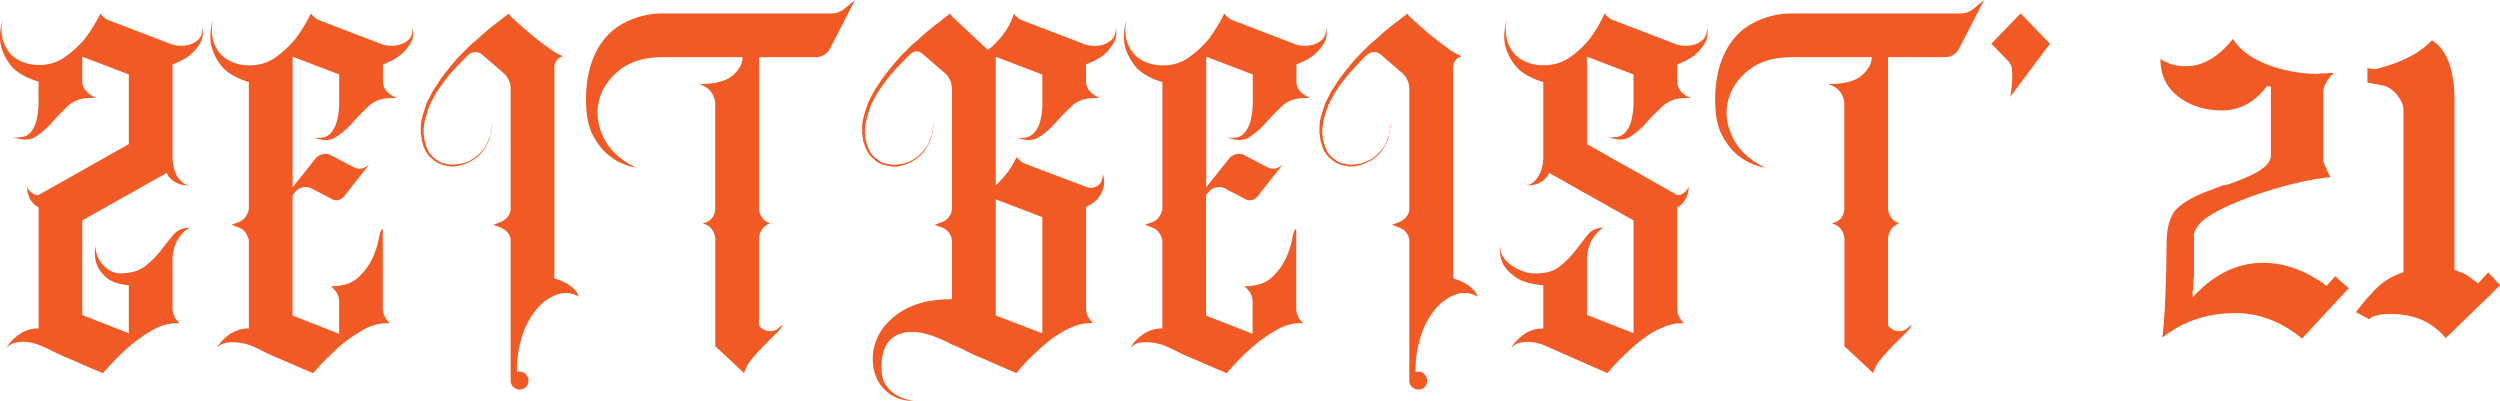 <svg xmlns="http://www.w3.org/2000/svg" viewBox="0 0 1463.29 234.74"><defs><style>.cls-1{fill:#f15a24;}</style></defs><title>ZEITGEIST CENTRE ORANGE</title><g id="Layer_2" data-name="Layer 2"><g id="Layer_1-2" data-name="Layer 1"><path class="cls-1" d="M101,91.08a25.84,25.84,0,0,0,1.4,9.42,13,13,0,0,0,3.38,5.2,8.32,8.32,0,0,0,4.78,2.81,16,16,0,0,1-6.47-1.12,13,13,0,0,1-3.94-2.53,8.64,8.64,0,0,1-2.53-3.66L48.14,129v55.38L75.4,195.1V167q-9-.86-13.21-4.64a19.62,19.62,0,0,1-5.62-7.73A20.25,20.25,0,0,1,56,143.93a15.81,15.81,0,0,0,1.4,6.89,16.64,16.64,0,0,0,3.66,5.06A15.16,15.16,0,0,0,65.71,159a11.46,11.46,0,0,0,4.35,1q9.56,0,14.9-4.22a52.63,52.63,0,0,0,9.14-9.13q3.8-4.92,7.31-9.14a11.63,11.63,0,0,1,9.42-4.22,19,19,0,0,0-5.06,4.5,19.18,19.18,0,0,0-3.38,6,24.51,24.51,0,0,0-1.4,8.58V180.2a11.46,11.46,0,0,0,4.21,9,27.41,27.41,0,0,0-15.74,3.93,89.12,89.12,0,0,0-14.34,10.12,167.37,167.37,0,0,0-14.9,15.18q-10.68-4.5-18.83-8.15-3.66-1.41-6.89-2.95c-2.16-1-4.17-2-6-3q-3.11-1.41-5.91-2.53a29,29,0,0,0-7.31-1.69,19.84,19.84,0,0,0-6.18.42,10,10,0,0,0-5.34,3.23,21.1,21.1,0,0,1,4.5-5.62,22.29,22.29,0,0,1,5.9-4.07,18.55,18.55,0,0,1,8.43-1.83V121.44a11.62,11.62,0,0,1-3.93-3.37,12.71,12.71,0,0,1-2-3.93,13.58,13.58,0,0,1-.84-4.78,8.48,8.48,0,0,0,2.25,3.09,14,14,0,0,0,2.24,1.4,3.19,3.19,0,0,0,2.25.29L75.4,84.34V43.57L48.14,33.17V48.35a9.55,9.55,0,0,0,3.37,6,13.16,13.16,0,0,0,5.06,3H52.91q-8.14,0-13.21,4.78T30.14,72a42.67,42.67,0,0,1-9.55,8.15q-5.07,3.09-12.94,0a14,14,0,0,0,5.63,0,8.41,8.41,0,0,0,4.78-2.81,17.68,17.68,0,0,0,3.23-6.75,45,45,0,0,0,1.26-11.81v-11Q10.75,44.15,6.11,38A29.66,29.66,0,0,1,.34,25.86,30.61,30.61,0,0,1,1.75,11.24a23,23,0,0,0-.56,10A20.76,20.76,0,0,0,4.7,29.75a18.74,18.74,0,0,0,7.31,6A24.8,24.8,0,0,0,22.83,38,25.53,25.53,0,0,0,38.3,33.22,66.48,66.48,0,0,0,49.54,22.91a97.9,97.9,0,0,0,9.28-15,11,11,0,0,0,4.78,3.94L101,26.14a19.65,19.65,0,0,0,8.71.29,13.21,13.21,0,0,0,5.91-2.82c1.87-1.49,2.81-3.93,2.81-7.3a13.08,13.08,0,0,1-.57,7.59,26,26,0,0,1-5.06,6.88q-3.65,3.8-11.8,6.89Z"/><path class="cls-1" d="M241.54,16.31A13,13,0,0,1,241,23.9a26,26,0,0,1-5.06,6.88q-3.66,3.8-11.81,6.89v10.4a8.57,8.57,0,0,0,3.24,6.33,14.3,14.3,0,0,0,5.2,3h-3.66q-8.14,0-13.21,4.78T206.12,72a46,46,0,0,1-9.55,8.29q-5.07,3.24-12.94.14a14,14,0,0,0,5.63,0,8.12,8.12,0,0,0,4.77-3,19,19,0,0,0,3.24-6.89,45,45,0,0,0,1.26-11.81V43.57l-27.27-10.4v76.47l13.22-16.59A7.19,7.19,0,0,1,189,90.24a6.77,6.77,0,0,1,5.06.84L207,97.83a6.85,6.85,0,0,0,7.31-.28L216,96.42,201.34,115a6,6,0,0,1-3.37,2.11,5.41,5.41,0,0,1-3.94-.71l-11.8-6.18a7.29,7.29,0,0,0-4.92-.56,7,7,0,0,0-4.08,2.25l-2,2.25V184.7l27.27,10.68V176.83a10.23,10.23,0,0,0-3.37-7.88l-1.41-1.4q10.41,0,16-5.2a35.18,35.18,0,0,0,8.43-11.53,48,48,0,0,0,3.66-11.52c.56-3.47,1.3-5.2,2.24-5.2v46.1a11.47,11.47,0,0,0,4.22,9,27.39,27.39,0,0,0-15.74,3.93,89.12,89.12,0,0,0-14.34,10.12,166.05,166.05,0,0,0-14.9,15.18q-10.68-4.5-18.83-8.15-3.66-1.41-6.89-2.95c-2.16-1-4.17-2-6-3q-3.1-1.41-5.91-2.53a38.51,38.51,0,0,0-7.31-1.41,23.32,23.32,0,0,0-6.18.28,9.23,9.23,0,0,0-5.34,3.09,21.26,21.26,0,0,1,4.49-5.62,22.53,22.53,0,0,1,5.91-4.07,18.55,18.55,0,0,1,8.43-1.83V140.56a12.37,12.37,0,0,0-2.11-4.64,8.1,8.1,0,0,0-4.35-2.95l-3.66-1.4,3.66-1.41a8.1,8.1,0,0,0,4.35-3,12.37,12.37,0,0,0,2.11-4.64V48.07q-11.81-3.65-16.44-10a30.56,30.56,0,0,1-5.77-12.23,30.61,30.61,0,0,1,1.41-14.62,23.9,23.9,0,0,0-.56,10.27,20,20,0,0,0,3.51,8.57,19.1,19.1,0,0,0,7.31,5.9A24.38,24.38,0,0,0,146,38.23a25.25,25.25,0,0,0,15.46-4.78,66.56,66.56,0,0,0,11.25-10.4A99.48,99.48,0,0,0,182,7.87a11,11,0,0,0,4.78,3.94l37.38,14.33a19.7,19.7,0,0,0,8.72.29,13.13,13.13,0,0,0,5.9-2.82C240.6,22.12,241.54,19.68,241.54,16.31Z"/><path class="cls-1" d="M331.5,165.81a23.69,23.69,0,0,1,4.5,3.37,11.36,11.36,0,0,1,2.81,4.5,14.44,14.44,0,0,0-11.95-1.54,26.1,26.1,0,0,0-11.81,7.73,45.23,45.23,0,0,0-9,15.6,65.22,65.22,0,0,0-3.51,22.35,3.83,3.83,0,0,1,1.68-.28,4.8,4.8,0,0,1,3.8,1.82,5.14,5.14,0,0,1,1.26,4.08,4.85,4.85,0,0,1-4.5,4.5,5.11,5.11,0,0,1-4.07-1.27,4.77,4.77,0,0,1-1.83-3.79v-82.6q-.84-5.34-6.47-7.31l-3.65-1.4,3.65-1.41q5.63-2,6.47-7.31V52.29a12.54,12.54,0,0,0-4.5-9.84L282.3,32.05a5.76,5.76,0,0,0-4.21-1.55,6.69,6.69,0,0,0-3.94,1.55l-2,2q-2.25,2.25-4.49,4.63c-1.51,1.6-3,3.24-4.5,4.92A125.53,125.53,0,0,0,255,54.82c-.57,1.12-1.13,2.2-1.69,3.23s-1.13,2.11-1.69,3.23c-.38.94-.75,2-1.12,3.1s-.75,2.34-1.13,3.65a20.87,20.87,0,0,0-.84,3.38c-.19,1.12-.38,2.34-.56,3.65V79l.28.28V80.4a3.91,3.91,0,0,0,.28,1.69l.84,3.37a4.87,4.87,0,0,1,.57,1.41l.56.84a.53.53,0,0,0,.14.42.61.61,0,0,1,.14.42,15.39,15.39,0,0,0,4.5,4.78,10.89,10.89,0,0,0,5.9,2.53,14.63,14.63,0,0,0,6.47.28,19,19,0,0,0,5.76-1.4,23.34,23.34,0,0,0,4.92-2.81,26,26,0,0,0,6.46-7.31,15.37,15.37,0,0,0,.85-2,13.88,13.88,0,0,1,.84-2,7.5,7.5,0,0,0,.84-3.37,7.13,7.13,0,0,0,.57-2.67,6.65,6.65,0,0,1,.28-2.11v0a20.89,20.89,0,0,1-.14,2.11q-.15,1.26-.42,2.67c-.38,1.5-.66,2.72-.85,3.65a6.32,6.32,0,0,0-.84,1.83,6.62,6.62,0,0,1-.84,1.83,24.83,24.83,0,0,1-2.68,4.21,20,20,0,0,1-3.79,3.66,25.7,25.7,0,0,1-11,4.78,14.93,14.93,0,0,1-6.47-.28,15.23,15.23,0,0,1-6.47-2.53c-.94-.75-1.87-1.55-2.81-2.39a10.11,10.11,0,0,1-2.25-2.95l-.56-.57-.28-.84L248,86c-.19-.74-.38-1.4-.57-2s-.37-1.13-.56-1.69a6.16,6.16,0,0,0-.28-2V79l-.28-.29V74.78a22.12,22.12,0,0,1,.28-3.66,35.16,35.16,0,0,1,.84-3.65c.38-1.31.75-2.53,1.13-3.66s.75-2.24,1.12-3.37l3.38-6.75q2-3.09,3.93-6t4.22-5.76c1.5-1.87,2.95-3.66,4.36-5.34s2.85-3.28,4.35-4.78l4.36-4.36a41.3,41.3,0,0,1,4.36-3.8,144.07,144.07,0,0,1,13.77-11.52q2.82-2.25,3.94-3.09a4.58,4.58,0,0,0,1.13-.85l.28-.28,1.12,1.69q6.18,5.63,11.81,10.4,4.77,3.95,10,7.73a40.25,40.25,0,0,0,8.85,5.2,6.44,6.44,0,0,0-3.65,2.39,6.52,6.52,0,0,0-1.41,4.08V163A27.58,27.58,0,0,1,331.5,165.81Z"/><path class="cls-1" d="M857.5,165.81a23.69,23.69,0,0,1,4.5,3.37,11.36,11.36,0,0,1,2.81,4.5,14.44,14.44,0,0,0-11.95-1.54,26.1,26.1,0,0,0-11.81,7.73,45.23,45.23,0,0,0-9,15.6,65.22,65.22,0,0,0-3.51,22.35,3.83,3.83,0,0,1,1.68-.28,4.8,4.8,0,0,1,3.8,1.82,5.14,5.14,0,0,1,1.26,4.08,4.85,4.85,0,0,1-4.5,4.5,5.11,5.11,0,0,1-4.07-1.27,4.77,4.77,0,0,1-1.83-3.79v-82.6q-.84-5.34-6.47-7.31l-3.65-1.4,3.65-1.41q5.63-2,6.47-7.31V52.29a12.54,12.54,0,0,0-4.5-9.84L808.3,32.05a5.76,5.76,0,0,0-4.21-1.55,6.69,6.69,0,0,0-3.94,1.55l-2,2q-2.25,2.25-4.49,4.63c-1.51,1.6-3,3.24-4.5,4.92A125.53,125.53,0,0,0,781,54.82c-.57,1.12-1.13,2.2-1.69,3.23s-1.13,2.11-1.69,3.23c-.38.94-.75,2-1.12,3.1s-.75,2.34-1.13,3.65a20.87,20.87,0,0,0-.84,3.38c-.19,1.12-.38,2.34-.56,3.65V79l.28.28V80.4a3.91,3.91,0,0,0,.28,1.69l.84,3.37a4.87,4.87,0,0,1,.57,1.41l.56.84a.53.53,0,0,0,.14.42.61.61,0,0,1,.14.42,15.39,15.39,0,0,0,4.5,4.78,10.89,10.89,0,0,0,5.9,2.53,14.63,14.63,0,0,0,6.47.28,19,19,0,0,0,5.76-1.4,23.34,23.34,0,0,0,4.92-2.81,26,26,0,0,0,6.46-7.31,15.37,15.37,0,0,0,.85-2,13.88,13.88,0,0,1,.84-2,7.5,7.5,0,0,0,.84-3.37,7.13,7.13,0,0,0,.57-2.67,6.65,6.65,0,0,1,.28-2.11v0a20.89,20.89,0,0,1-.14,2.11q-.15,1.26-.42,2.67c-.38,1.5-.66,2.72-.85,3.65a6.32,6.32,0,0,0-.84,1.83,6.62,6.62,0,0,1-.84,1.83,24.83,24.83,0,0,1-2.68,4.21,20,20,0,0,1-3.79,3.66,25.7,25.7,0,0,1-11,4.78,14.93,14.93,0,0,1-6.47-.28,15.23,15.23,0,0,1-6.47-2.53c-.94-.75-1.87-1.55-2.81-2.39a10.11,10.11,0,0,1-2.25-2.95l-.56-.57-.28-.84L774,86c-.19-.74-.38-1.4-.57-2s-.37-1.13-.56-1.69a6.16,6.16,0,0,0-.28-2V79l-.28-.29V74.78a22.12,22.12,0,0,1,.28-3.66,35.16,35.16,0,0,1,.84-3.65c.38-1.31.75-2.53,1.13-3.66s.75-2.24,1.12-3.37l3.38-6.75q2-3.09,3.93-6t4.22-5.76c1.5-1.87,2.95-3.66,4.36-5.34s2.85-3.28,4.35-4.78l4.36-4.36a41.3,41.3,0,0,1,4.36-3.8,144.07,144.07,0,0,1,13.77-11.52q2.82-2.25,3.94-3.09a4.58,4.58,0,0,0,1.13-.85l.28-.28,1.12,1.69q6.18,5.63,11.81,10.4,4.77,3.95,10,7.73a40.25,40.25,0,0,0,8.85,5.2,6.44,6.44,0,0,0-3.65,2.39,6.52,6.52,0,0,0-1.41,4.08V163A27.58,27.58,0,0,1,857.5,165.81Z"/><path class="cls-1" d="M500.45,0,486.12,27.83a9.41,9.41,0,0,1-9,5.62H444.23v88.28a9.37,9.37,0,0,0,1.83,5.62,8.62,8.62,0,0,0,4.92,3.37,8.45,8.45,0,0,0-4.92,3.52,10,10,0,0,0-1.83,5.76v50.6l1.12,1.13a8.29,8.29,0,0,0,5.2,2.1,7.12,7.12,0,0,0,5.21-1.82l2.24-2q0,1.41-3.09,4.5l-7,7q-3.93,3.94-7.59,8.3a22.71,22.71,0,0,0-4.78,8.57l-16.86-15.74V140a9.53,9.53,0,0,0-2-5.76,7.89,7.89,0,0,0-5.06-3.24v-.28q7-2,7-9V61.28a12.28,12.28,0,0,0-1.83-6.6,11.1,11.1,0,0,0-4.92-4.36l-2.53-1.12q13.77,0,19.54-5.06t5.76-10.69H388.29q-16.32,0-25.87,7.73T350.47,59.46q-2.39,10.54,3,21.36t18.83,17.29a33.77,33.77,0,0,1-14.62-6.18Q352,88,347.52,80.12T343,58.75a71.16,71.16,0,0,1,1.82-17.14,51.43,51.43,0,0,1,4.92-12.8,39.63,39.63,0,0,1,6.89-9.13,36.58,36.58,0,0,1,8-5.91,49,49,0,0,1,21.93-5.9H486.68A11.93,11.93,0,0,0,494,5.34Z"/><path class="cls-1" d="M653.1,16.31a13.08,13.08,0,0,1-.56,7.59,26.23,26.23,0,0,1-5.06,6.88q-3.66,3.8-11.81,6.89v10.4a8.57,8.57,0,0,0,3.24,6.33,15.07,15.07,0,0,0,4.92,3h-3.38q-8.16,0-13.21,4.78T617.68,72a45.77,45.77,0,0,1-9.56,8.29q-5.05,3.24-12.93.14a13.31,13.31,0,0,0,5.48,0,9,9,0,0,0,4.78-2.81A16.16,16.16,0,0,0,608.83,71a42.08,42.08,0,0,0,1.26-11.38v-16l-27.27-10.4v75.34q7-7,9.56-11.66c1.69-3.1,2.62-4.73,2.81-4.92A11.12,11.12,0,0,0,600,95.86l35.7,13.5a6.91,6.91,0,0,0,8-1.83q1.55-1.55,1.83-5.48a13.76,13.76,0,0,1,.56,6.74,17.1,17.1,0,0,1-2.67,6.33q-2.1,3.24-7.73,6v59a11,11,0,0,0,4.22,9,26.54,26.54,0,0,0-10.68,1.68,50.51,50.51,0,0,0-10.26,5.2,76.21,76.21,0,0,0-9.28,7.17q-4.36,3.93-7.59,7.17t-7.17,8q-10.68-4.5-18.84-8.15c-2.43-.94-4.73-1.92-6.88-2.95s-4.18-2-6.05-3q-3.09-1.41-5.9-2.53-18.84-10.12-30.08-6.47t-11.25,19.68q0,7,2.82,10.82a19.72,19.72,0,0,0,6.46,5.77,27.2,27.2,0,0,0,9.28,3.09,22.9,22.9,0,0,1-14.2-4.36,22.66,22.66,0,0,1-8-11.1,29.34,29.34,0,0,1-1-14.34A30.58,30.58,0,0,1,518,190.6a40.66,40.66,0,0,1,15-11.1q9.56-4.37,24.18-4.36v-34a8.81,8.81,0,0,0-6.47-8.15l-3.65-1.4,3.65-1.41a8.81,8.81,0,0,0,6.47-8.15V52.29a12.54,12.54,0,0,0-4.5-9.84l-12.09-10.4q-4.21-3.93-8.15,0l-2,2q-2.25,2.25-4.5,4.63t-4.49,4.92a127.5,127.5,0,0,0-8.16,11.25q-.84,1.41-1.68,3.09c-.56,1.13-1.13,2.25-1.69,3.37-.38.94-.75,2-1.12,3.1s-.75,2.34-1.13,3.65a20.87,20.87,0,0,0-.84,3.38c-.19,1.12-.38,2.34-.56,3.65V79l.28.28v.84a4.8,4.8,0,0,0,.28,2l.84,3.37a4.71,4.71,0,0,1,.56,1.41l.57.84a.53.53,0,0,0,.14.42.61.61,0,0,1,.14.42,15.39,15.39,0,0,0,4.5,4.78,10.86,10.86,0,0,0,5.9,2.53,14.6,14.6,0,0,0,6.46.28,19.14,19.14,0,0,0,5.77-1.4,23.34,23.34,0,0,0,4.92-2.81,26,26,0,0,0,6.46-7.31,15.37,15.37,0,0,0,.85-2,13.88,13.88,0,0,1,.84-2,7.5,7.5,0,0,0,.84-3.37,7.13,7.13,0,0,0,.57-2.67,6.65,6.65,0,0,1,.28-2.11v0a20.89,20.89,0,0,1-.14,2.11c-.1.84-.24,1.73-.43,2.67-.37,1.5-.65,2.72-.84,3.65a6.32,6.32,0,0,0-.84,1.83,6.37,6.37,0,0,1-.85,1.83,24.18,24.18,0,0,1-2.67,4.21A20,20,0,0,1,537,92.49a25.69,25.69,0,0,1-11,4.78,14.89,14.89,0,0,1-6.46-.28,15.18,15.18,0,0,1-6.47-2.53c-.94-.75-1.87-1.55-2.81-2.39A10.11,10.11,0,0,1,508,89.12c-.19-.19-.28-.33-.28-.43s-.09-.23-.28-.42l-.28-.56a13.88,13.88,0,0,1-.84-2l-.57-1.68c-.18-.57-.37-1.13-.56-1.69a4.8,4.8,0,0,0-.28-2V79l-.28-.29V74.78a22.12,22.12,0,0,1,.28-3.66,35.16,35.16,0,0,1,.84-3.65c.38-1.31.75-2.53,1.13-3.66s.75-2.24,1.12-3.37c.57-1.31,1.13-2.48,1.69-3.51s1.12-2.11,1.69-3.24q2-3.09,3.93-6t4.22-5.76c1.5-1.87,2.95-3.66,4.36-5.34s2.85-3.28,4.35-4.78l4.36-4.36a41.3,41.3,0,0,1,4.36-3.8,144.07,144.07,0,0,1,13.77-11.52q2.82-2.25,3.94-3.09a4.37,4.37,0,0,0,1.12-.85l.28-.28,1.13,1.69,21.08,19.68a53.48,53.48,0,0,0,8-8,46.87,46.87,0,0,0,4.49-6.74,38.92,38.92,0,0,0,2.67-6.61,11.14,11.14,0,0,0,4.78,3.94l37.39,14.33a19.7,19.7,0,0,0,8.72.29,13.13,13.13,0,0,0,5.9-2.82C652.16,22.12,653.1,19.68,653.1,16.31ZM582.82,116.67v68l27.27,10.4v-68Z"/><path class="cls-1" d="M776.23,16.31a13,13,0,0,1-.56,7.59,26.23,26.23,0,0,1-5.06,6.88q-3.66,3.8-11.81,6.89v10.4A8.57,8.57,0,0,0,762,54.4a14.3,14.3,0,0,0,5.2,3h-3.66q-8.15,0-13.21,4.78T740.81,72a45.77,45.77,0,0,1-9.56,8.29q-5.06,3.24-12.93.14a14,14,0,0,0,5.62,0,8.11,8.11,0,0,0,4.78-3A19,19,0,0,0,732,70.56a45,45,0,0,0,1.26-11.81V43.57L706,33.17v76.47l13.22-16.59a7.19,7.19,0,0,1,4.49-2.81,6.78,6.78,0,0,1,5.06.84l12.94,6.75a6.85,6.85,0,0,0,7.31-.28l1.68-1.13L736,115a6,6,0,0,1-3.37,2.11,5.41,5.41,0,0,1-3.94-.71l-11.8-6.18a7.3,7.3,0,0,0-4.92-.56,7,7,0,0,0-4.08,2.25l-2,2.25V184.7l27.27,10.68V176.83a10.23,10.23,0,0,0-3.37-7.88l-1.41-1.4q10.39,0,16-5.2a35.18,35.18,0,0,0,8.43-11.53,47.45,47.45,0,0,0,3.65-11.52c.57-3.47,1.31-5.2,2.25-5.2v46.1a11.47,11.47,0,0,0,4.22,9,27.39,27.39,0,0,0-15.74,3.93,89.12,89.12,0,0,0-14.34,10.12A166.05,166.05,0,0,0,718,218.43q-10.68-4.5-18.83-8.15-3.66-1.41-6.89-2.95c-2.16-1-4.17-2-6.05-3q-3.09-1.41-5.9-2.53a38.66,38.66,0,0,0-7.31-1.41,23.32,23.32,0,0,0-6.18.28,9.23,9.23,0,0,0-5.34,3.09,21.26,21.26,0,0,1,4.49-5.62,22.53,22.53,0,0,1,5.91-4.07,18.55,18.55,0,0,1,8.43-1.83V140.56a12.37,12.37,0,0,0-2.11-4.64A8.09,8.09,0,0,0,673.9,133l-3.65-1.4,3.65-1.41a8.09,8.09,0,0,0,4.36-3,12.37,12.37,0,0,0,2.11-4.64V48.07q-11.8-3.65-16.45-10a30.66,30.66,0,0,1-5.76-12.23,30.61,30.61,0,0,1,1.41-14.62A23.9,23.9,0,0,0,659,21.51a20,20,0,0,0,3.51,8.57,19.1,19.1,0,0,0,7.31,5.9,24.38,24.38,0,0,0,10.82,2.25,25.25,25.25,0,0,0,15.46-4.78,66.56,66.56,0,0,0,11.25-10.4,100.28,100.28,0,0,0,9.28-15.18,11.05,11.05,0,0,0,4.77,3.94L758.8,26.14a19.7,19.7,0,0,0,8.72.29,13.13,13.13,0,0,0,5.9-2.82C775.29,22.12,776.23,19.68,776.23,16.31Z"/><path class="cls-1" d="M999.16,16.31a13.16,13.16,0,0,1-.56,7.59,26.23,26.23,0,0,1-5.06,6.88q-3.66,3.8-11.81,6.89v10.4a8.74,8.74,0,0,0,3.09,6.33,13.16,13.16,0,0,0,5.06,3h-3.37q-8.16,0-13.35,4.78a134,134,0,0,0-9.7,9.84A44.21,44.21,0,0,1,954,80.12q-4.92,3.09-12.79,0a13.31,13.31,0,0,0,5.48,0,9,9,0,0,0,4.78-2.81,16.24,16.24,0,0,0,3.37-6.75,44.54,44.54,0,0,0,1.27-11.81V43.57l-27.27-10.4V84.34l52.85,29.8a3.19,3.19,0,0,0,2.25-.29,14.53,14.53,0,0,0,2.25-1.4,8.84,8.84,0,0,0,2.25-3.09,13.37,13.37,0,0,1-.85,4.78,12.9,12.9,0,0,1-2,3.93,11.66,11.66,0,0,1-3.94,3.37V180.2a10.92,10.92,0,0,0,4.22,9,26.59,26.59,0,0,0-10.69,1.68,51,51,0,0,0-10.26,5.2,76.88,76.88,0,0,0-9.27,7.17q-4.37,3.93-7.59,7.17t-7.17,8L903.3,201.85a29.12,29.12,0,0,0-7.31-1.69,19.89,19.89,0,0,0-6.19.42,10,10,0,0,0-5.34,3.23,21.3,21.3,0,0,1,4.5-5.62,23.3,23.3,0,0,1,5.76-4.07,18.38,18.38,0,0,1,8.58-1.83V167q-11.25-1.12-16.45-4.92t-7.17-7.73A19.4,19.4,0,0,1,878,143.93a11.57,11.57,0,0,0,2.1,6.89,18.62,18.62,0,0,0,5.2,4.92,29.37,29.37,0,0,0,6.33,3.09,16.52,16.52,0,0,0,5.2,1.13q10.13.57,15.6-3.66a52.1,52.1,0,0,0,9.42-9.27c2.62-3.38,5.06-6.51,7.31-9.42a11.1,11.1,0,0,1,9.28-4.36,15.63,15.63,0,0,0-4.78,4.5,19.18,19.18,0,0,0-3.38,6,24.51,24.51,0,0,0-1.4,8.58v32l27.27,10.68V129L906.67,101.2a8.55,8.55,0,0,1-2.53,3.66,13,13,0,0,1-3.94,2.53,16,16,0,0,1-6.46,1.12,9.83,9.83,0,0,0,4.78-2.81,17.1,17.1,0,0,0,3.23-5.2,23.76,23.76,0,0,0,1.55-9.42v-43q-11.82-3.65-16.59-10a29.66,29.66,0,0,1-5.9-12.23,30.61,30.61,0,0,1,1.4-14.62,23.48,23.48,0,0,0-.56,10.13,21,21,0,0,0,3.51,8.57,18.61,18.61,0,0,0,7.31,6,25.11,25.11,0,0,0,11.11,2.25A26.07,26.07,0,0,0,919,33.45a54.59,54.59,0,0,0,11.24-10.4,85.52,85.52,0,0,0,9-15.18,12.37,12.37,0,0,0,5.06,3.94l37.39,14.33a19.66,19.66,0,0,0,8.71.29,13.21,13.21,0,0,0,5.91-2.82C998.22,22.12,999.16,19.68,999.16,16.31Z"/><path class="cls-1" d="M1161.36,0,1147,27.83a9.41,9.41,0,0,1-9,5.62h-32.89v88.28a9.37,9.37,0,0,0,1.83,5.62,8.62,8.62,0,0,0,4.92,3.37,8.45,8.45,0,0,0-4.92,3.52,10,10,0,0,0-1.83,5.76v50.6l1.12,1.13a8.29,8.29,0,0,0,5.2,2.1,7.12,7.12,0,0,0,5.21-1.82l2.24-2q0,1.41-3.09,4.5l-7,7q-3.93,3.94-7.59,8.3a22.71,22.71,0,0,0-4.78,8.57l-16.86-15.74V140a9.53,9.53,0,0,0-2-5.76,7.89,7.89,0,0,0-5.06-3.24v-.28q7-2,7-9V61.28a12.28,12.28,0,0,0-1.83-6.6,11.1,11.1,0,0,0-4.92-4.36l-2.53-1.12q13.77,0,19.54-5.06t5.76-10.69H1049.2q-16.32,0-25.87,7.73t-12,18.28q-2.39,10.54,3,21.36t18.83,17.29a33.77,33.77,0,0,1-14.62-6.18q-5.62-3.95-10.12-11.81t-4.49-21.37a71.16,71.16,0,0,1,1.82-17.14,51.43,51.43,0,0,1,4.92-12.8,39.63,39.63,0,0,1,6.89-9.13,36.58,36.58,0,0,1,8-5.91,49,49,0,0,1,21.93-5.9h100.08a11.93,11.93,0,0,0,7.31-2.53Z"/><path class="cls-1" d="M1176.54,56.79a73.16,73.16,0,0,0,1.13-8.72,44,44,0,0,0,0-6.89,8,8,0,0,0-2-5.2l-10.12-10.4,17.15-17.71,17.15,17.71Z"/><path class="cls-1" d="M1347.46,198.15q-18.27-14.9-39.07-14.9-24.47,0-42.73,14.34,1.11-9.84,1.54-19.4t.71-20.24l.28-18q.55-11.52,5.34-17.15,4.77-5.06,15.18-9.56a27.5,27.5,0,0,1,3.23-1.26c1.41-.47,3.23-1.17,5.48-2.11l3.1-1.13h-.29l.57-.28h.84q1.69,0,10.12-3.37,17.43-6.75,17.43-14.06V50.84l-2.25-.56q-10.68,14.34-26.42,14.34-13.21,0-22.77-6.19-13.23-8.15-13.22-23.89a25.81,25.81,0,0,0,14.9,4.21q14.89,0,27.55-16,6.46,10.41,22.77,16a83.2,83.2,0,0,0,27,4.5h.56l.57-.28h4.21l.28-.28H1366q-6.19,6.18-6.19,11.53V93.57q0,1.7,4.22,10.12-17.43,1.69-42.17,9.84-28.11,9.85-34.86,18a13.94,13.94,0,0,0-3.09,6.75h.28v22.49a9.36,9.36,0,0,1-.14,1.41,13.54,13.54,0,0,0-.14,2.25,16.66,16.66,0,0,1-.14,2,19.57,19.57,0,0,0-.14,2.53,18.75,18.75,0,0,0-.28,3.1v2q18.56-20.24,41.32-20.24,18.84,0,37.11,13.5l5.06-5.63,7.87,7Z"/><path class="cls-1" d="M1431.52,197.87q-11.8-14.06-31.77-14.06-10.68,0-12.93,3.1l-7.87-4.22c1.31-1.69,2.76-3.51,4.35-5.48s2.86-3.42,3.8-4.36l.84-.84a39.59,39.59,0,0,1,18.84-12.65v-95c0-2.63-1.13-5.39-3.37-8.3a16.21,16.21,0,0,0-7.6-5.76l-4.21-.84c-1.88-.38-3.84-.75-5.9-1.13V39.88a6.45,6.45,0,0,1,1,.14,5.14,5.14,0,0,0,1,.14,6.16,6.16,0,0,0,2,.28,11.54,11.54,0,0,0,3.94-.84q19.67-5.34,29.8-16,13.2,8.16,13.21,35.71V158c.56.19,1.07.38,1.54.56s1.45.57,3,1.13h-.28a13.41,13.41,0,0,1,4.21,2.25q2.25,1.68,5.34,3.93l5.91-6.46,7,7.59Z"/></g></g></svg>